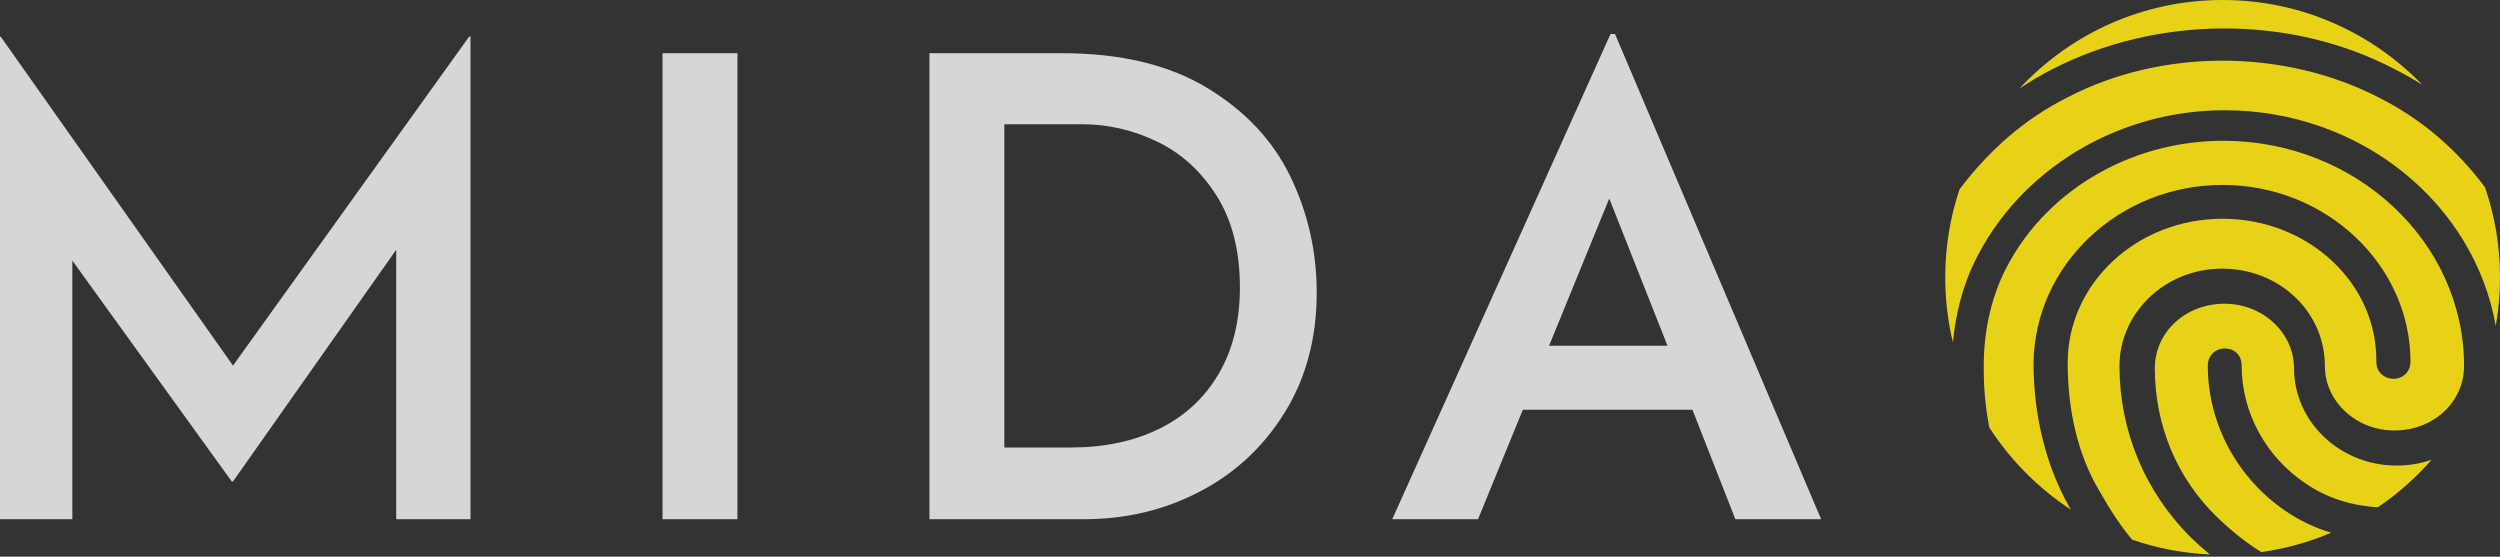 <svg width="512px" height="114px" viewBox="0 0 512 114" version="1.1" xmlns="http://www.w3.org/2000/svg" preserveAspectRatio="xMidYMid">
    <rect x="0" y="0" width="512" height="114" fill="#333333" stroke="none"/>
    <title>Mida</title>
    <g>
        <path d="M14.814,106.333 L14.814,53.37 L47.457,98.598 L47.719,98.598 L81.148,51.142 L81.148,106.333 L96.355,106.333 L96.355,7.487 L96.093,7.487 L47.719,74.87 L0.131,7.487 L0,7.487 L0,106.333 L14.814,106.333 Z M151.022,106.333 L151.022,10.895 L135.684,10.895 L135.684,106.333 L151.022,106.333 Z M222.075,106.333 C230.64,106.333 238.55,104.432 245.804,100.63 C253.058,96.828 258.848,91.41 263.174,84.374 C267.5,77.339 269.663,69.189 269.663,59.925 C269.663,51.535 267.871,43.626 264.288,36.197 C260.705,28.768 255.002,22.694 247.18,17.975 C239.358,13.255 229.46,10.895 217.487,10.895 L190.35,10.895 L190.35,106.333 L222.075,106.333 L222.075,106.333 Z M219.322,91.65 L205.689,91.65 L205.689,25.447 L221.682,25.447 C226.926,25.447 232.017,26.627 236.955,28.987 C241.893,31.346 245.957,35.039 249.147,40.064 C252.337,45.09 253.932,51.36 253.932,58.876 C253.932,65.781 252.468,71.702 249.54,76.64 C246.612,81.578 242.548,85.314 237.348,87.848 C232.148,90.383 226.139,91.65 219.322,91.65 L219.322,91.65 Z M302.699,106.333 L311.876,83.916 L346.616,83.916 L355.399,106.333 L372.966,106.333 L330.753,6.963 L329.836,6.963 L285.132,106.333 L302.699,106.333 Z M341.503,70.806 L317.251,70.806 L329.574,40.654 L341.503,70.806 L341.503,70.806 Z" fill="white" opacity="0.8"></path>
        <path d="M455.332,28.832 C482.437,28.832 504.639,49.46 504.639,74.95 C504.639,82.367 498.332,88.162 490.385,88.162 C482.437,88.162 476.131,82.137 476.131,74.95 C476.131,63.826 466.787,55.019 455.101,55.019 C443.414,55.019 434.07,64.056 434.07,74.95 C434.07,88.155 439.212,100.671 448.794,110.174 C450.06,111.391 451.319,112.514 452.59,113.556 C447.032,113.307 441.681,112.257 436.651,110.521 C434.355,107.765 432.331,104.763 429.755,100.202 C425.56,93.044 423.46,84.042 423.46,74.348 C423.46,57.96 437.688,44.801 455.18,44.801 C472.672,44.801 486.9,57.954 486.669,74.113 C486.669,76.192 488.307,77.577 490.17,77.577 C492.271,77.577 493.671,75.956 493.671,74.113 C493.671,54.26 476.41,37.872 455.186,37.872 C433.962,37.872 416.702,54.26 416.47,74.348 C416.47,85.193 419.04,95.351 423.703,103.66 C423.842,103.9 423.979,104.136 424.115,104.369 C417.437,99.997 411.736,94.256 407.41,87.546 C406.426,82.478 406.264,78.31 406.264,75.18 C406.264,68 407.667,61.739 410.234,56.18 C418.182,39.491 435.937,28.832 455.332,28.832 Z M455.564,62.205 C463.512,62.205 469.818,68.23 469.818,75.416 C469.818,86.311 479.162,95.348 490.848,95.348 C493.359,95.348 495.761,94.931 497.986,94.168 C494.762,97.86 491.067,101.13 486.996,103.886 C481.335,103.541 476.529,101.932 472.256,99.065 C463.943,93.483 459.09,84.409 459.09,74.867 C459.09,72.771 457.704,71.374 455.624,71.374 C453.544,71.374 452.157,73.008 452.157,74.867 C452.157,86.735 458.162,97.905 468.09,104.653 C470.923,106.593 474.033,108.085 477.42,109.102 C472.925,111.016 468.132,112.366 463.131,113.066 C459.991,111.148 457.124,108.838 454.161,106.006 C445.75,97.895 441.31,87.006 441.31,75.416 C441.31,68 447.617,62.205 455.564,62.205 L455.564,62.205 Z M423.471,19.914 C442.735,9.926 467.565,9.926 487.059,19.914 C495.794,24.289 503.088,30.51 508.945,38.385 C510.926,44.162 512,50.36 512,56.808 C512,60.207 511.701,63.536 511.129,66.771 C506.729,41.69 483.506,22.578 455.564,22.578 C433.601,22.578 413.504,34.863 404.391,53.634 C402.027,58.503 400.512,64.076 399.957,70.134 C398.928,65.86 398.384,61.398 398.384,56.808 C398.384,50.512 399.408,44.456 401.299,38.796 C407.209,30.919 414.598,24.355 423.471,19.914 L423.471,19.914 Z M455.192,0 C471.24,0 485.734,6.654 496.064,17.354 C494.214,16.184 492.295,15.1 490.306,14.104 C468.958,2.952 441.808,3.183 420.454,14.104 C418.082,15.318 415.788,16.664 413.579,18.138 C423.951,6.98 438.756,0 455.192,0 Z" fill="#E7D218"></path>
    </g>
</svg>
